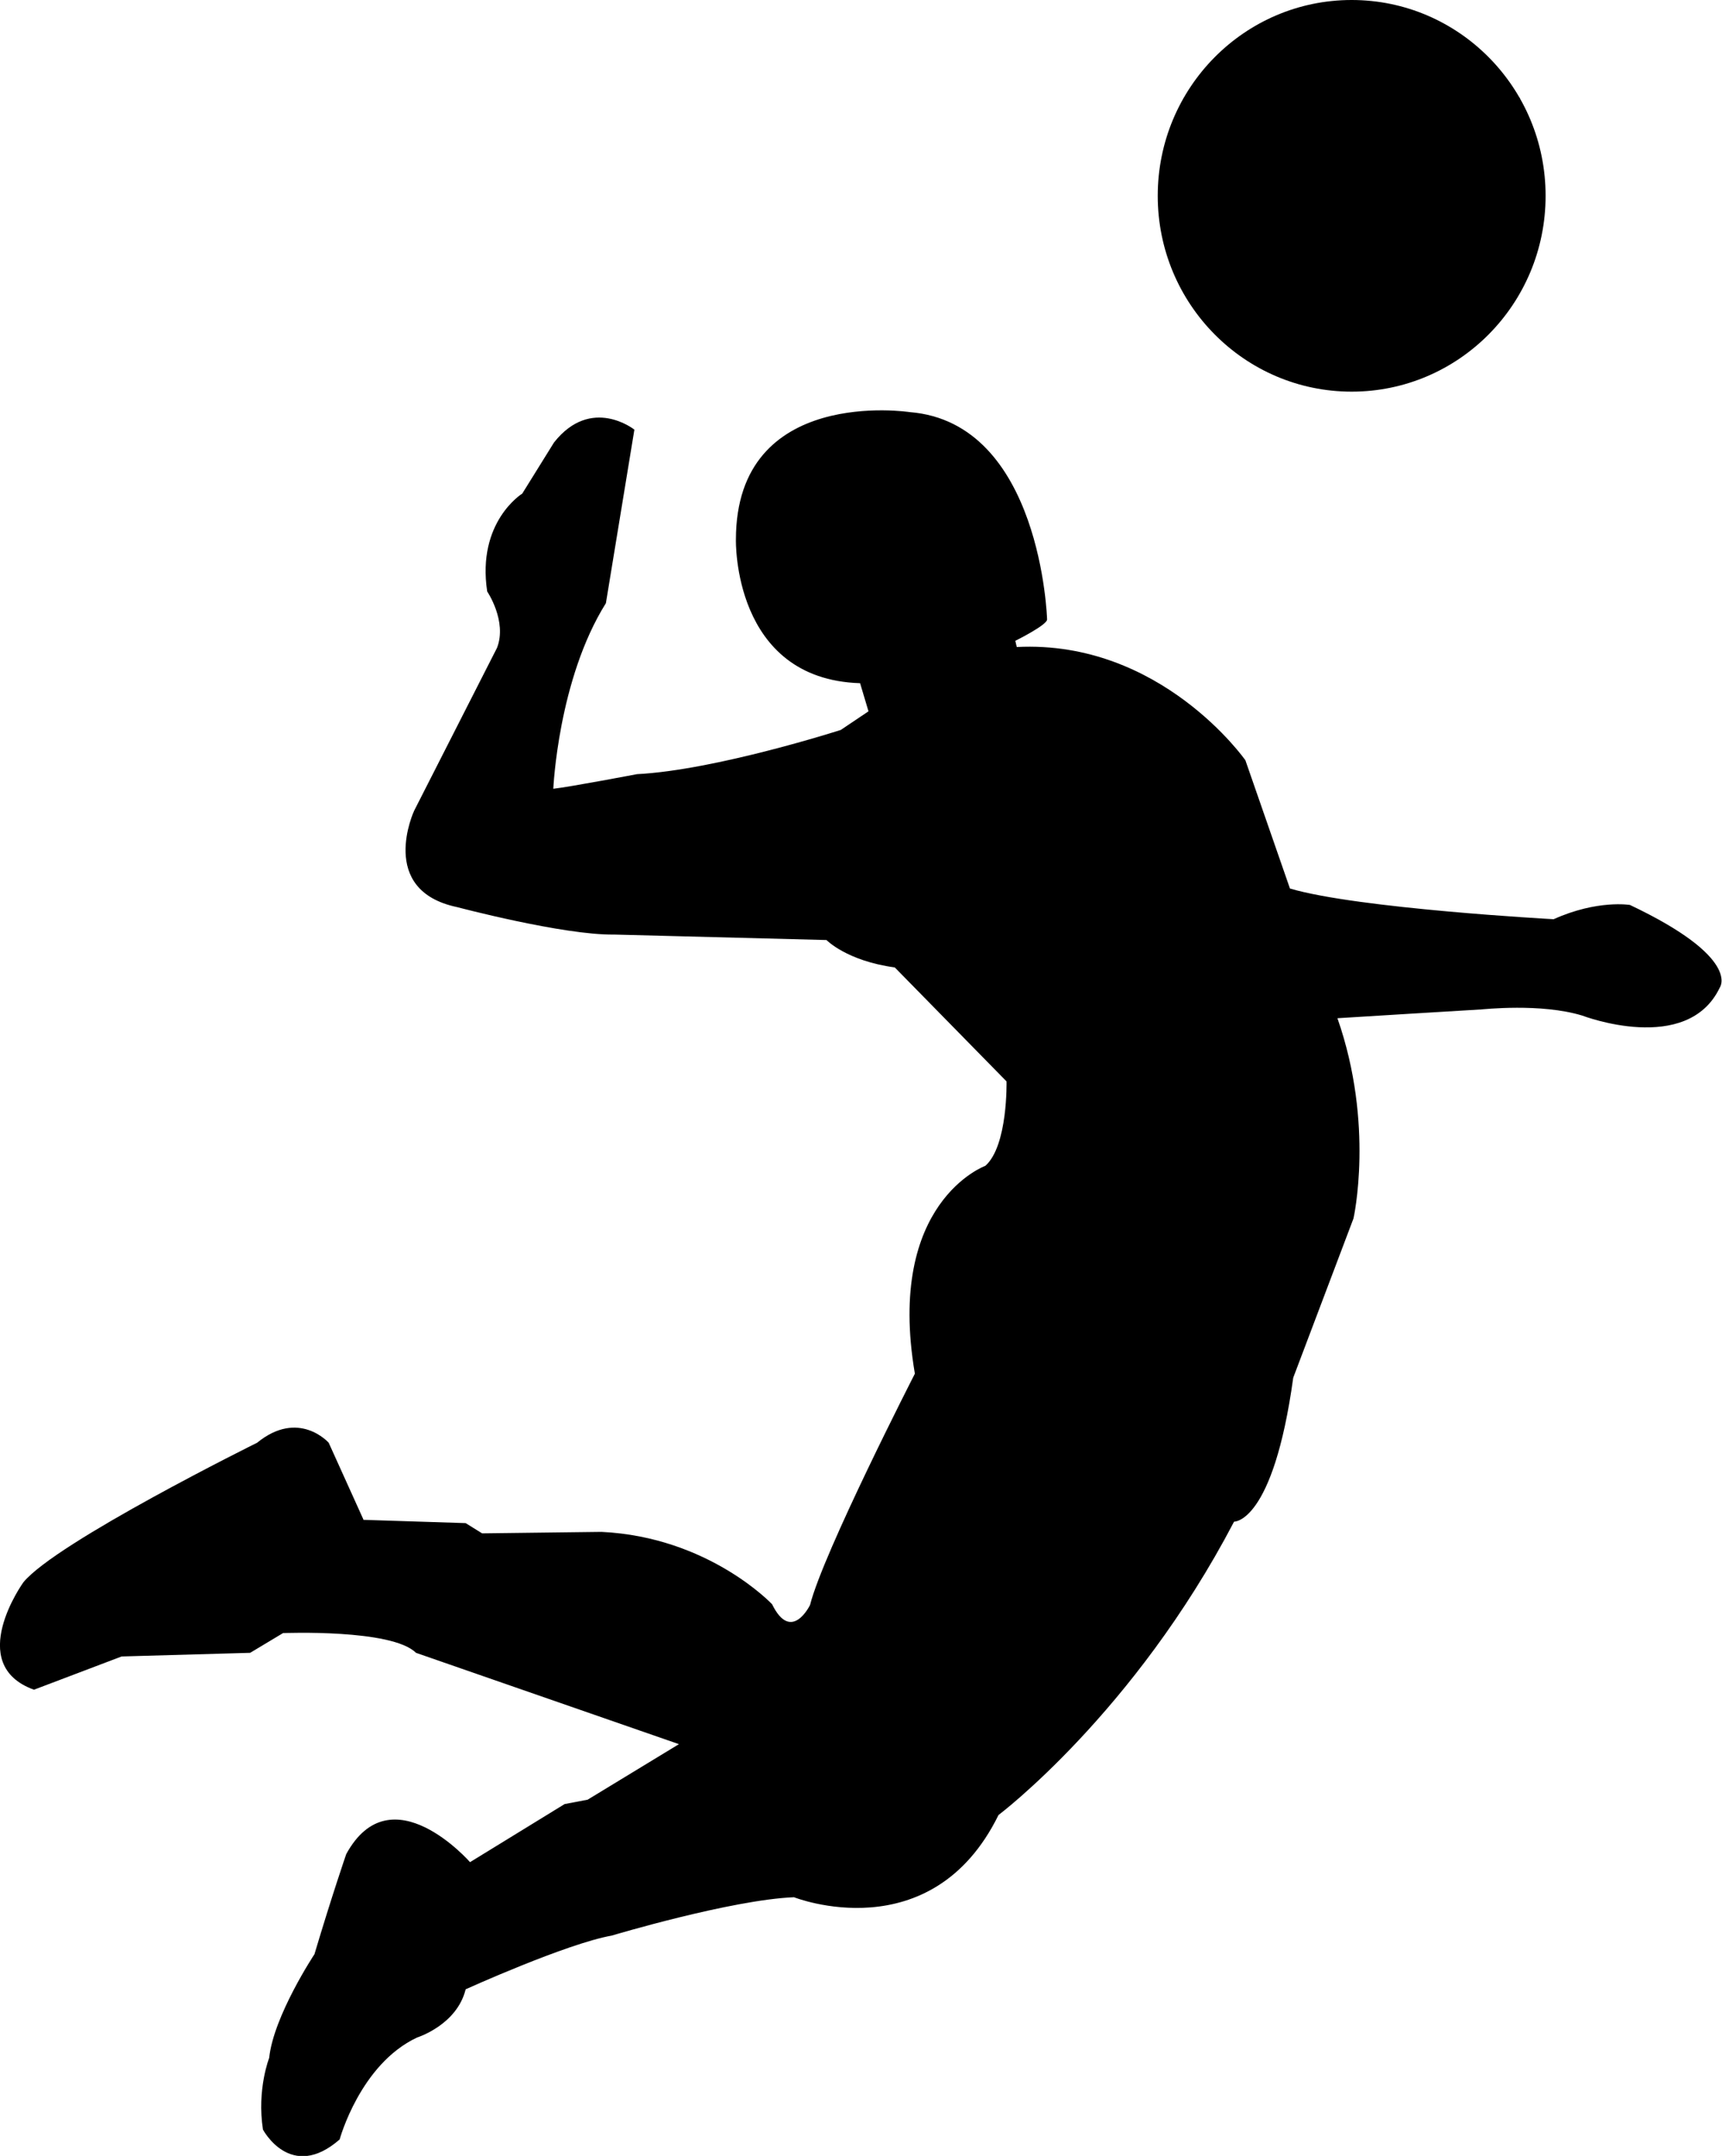 <?xml version="1.0" encoding="UTF-8"?>
<svg id="Layer_2" data-name="Layer 2" xmlns="http://www.w3.org/2000/svg" viewBox="0 0 47.15 59.01">
  <defs>
    <style>
      .cls-1 {
        stroke-width: 0px;
      }

      .cls-2 {
        stroke: #000;
        stroke-miterlimit: 10;
        stroke-width: 0px;
      }
    </style>
  </defs>
  <g id="Layer_1-2" data-name="Layer 1">
    <g id="Logo_1" data-name="Logo 1">
      <g id="Person_Spiking" data-name="Person Spiking">
        <g id="Volleyball">
          <ellipse class="cls-1" cx="37.01" cy="5.36" rx="5.31" ry="5.36"/>
          <path class="cls-2" d="M41.62,2.69c-4.31-4.33-9.21,0-9.21,0,0,0,0,.84,4.35.53,4.35-.31,5.17,2.27,5.08,3.53,0,0-.97-.41-2.55-.21l-2.16.21s-3.31.23-4.18-.07c-.87-.3-1.16-.61-1.24-1.19"/>
          <path class="cls-2" d="M33.37,9.25s2.34,1.13,6.65-.09c0,0-.81.75-1.78,1.15-1.33.55-1.83.34-1.28.4"/>
        </g>
        <path id="Spiking" class="cls-1" d="M9.95,41.59l-.95-2.1s-.82-.93-1.96,0c0,0-5.5,2.72-6.4,3.82,0,0-1.62,2.25.29,2.94l2.4-.91,3.52-.1.9-.54s2.98-.12,3.64.54l7.2,2.5-2.5,1.52-.63.12-2.59,1.59s-2.16-2.47-3.39-.22c0,0-.39,1.13-.87,2.74,0,0-1.12,1.69-1.24,2.84,0,0-.34.86-.17,1.96,0,0,.76,1.44,2.1.27,0,0,.56-2.06,2.12-2.79,0,0,1.09-.34,1.33-1.32,0,0,2.76-1.25,4-1.47,0,0,3.27-.98,4.99-1.05,0,0,3.76,1.49,5.6-2.25,0,0,3.71-2.79,6.45-8.03,0,0,1.07.05,1.62-3.94l1.65-4.36s.58-2.57-.44-5.48c0,0,3.88-.24,3.93-.24s1.64-.18,2.78.17c0,0,2.87,1.1,3.76-.77,0,0,.6-.81-2.46-2.26,0,0-.89-.15-2.09.39,0,0-5.36-.29-7.22-.84l-1.22-3.51s-2.31-3.3-6.26-3.1l-.04-.17s.89-.44.87-.59c0,0-.16-5.38-3.76-5.67,0,0-4.76-.73-4.76,3.49,0,0-.1,3.82,3.4,3.93l.23.77-.76.51s-3.42,1.1-5.58,1.21c0,0-1.84.35-2.29.4,0,0,.13-2.99,1.44-5.08l.78-4.75s-1.18-.94-2.2.35l-.87,1.4s-1.25.77-.96,2.68c0,0,.55.81.27,1.54l-2.27,4.46s-1.02,2.18,1.18,2.64c0,0,2.91.77,4.29.75l5.82.15s.55.57,1.87.75l3.06,3.12s.04,1.76-.58,2.31c0,0-2.73.99-1.93,5.69,0,0-2.51,4.9-2.87,6.33,0,0-.51,1.06-1.04-.02,0,0-1.73-1.84-4.67-1.98l-3.27.04-.45-.28-2.8-.09Z"/>
      </g>
    </g>
  </g>
</svg>